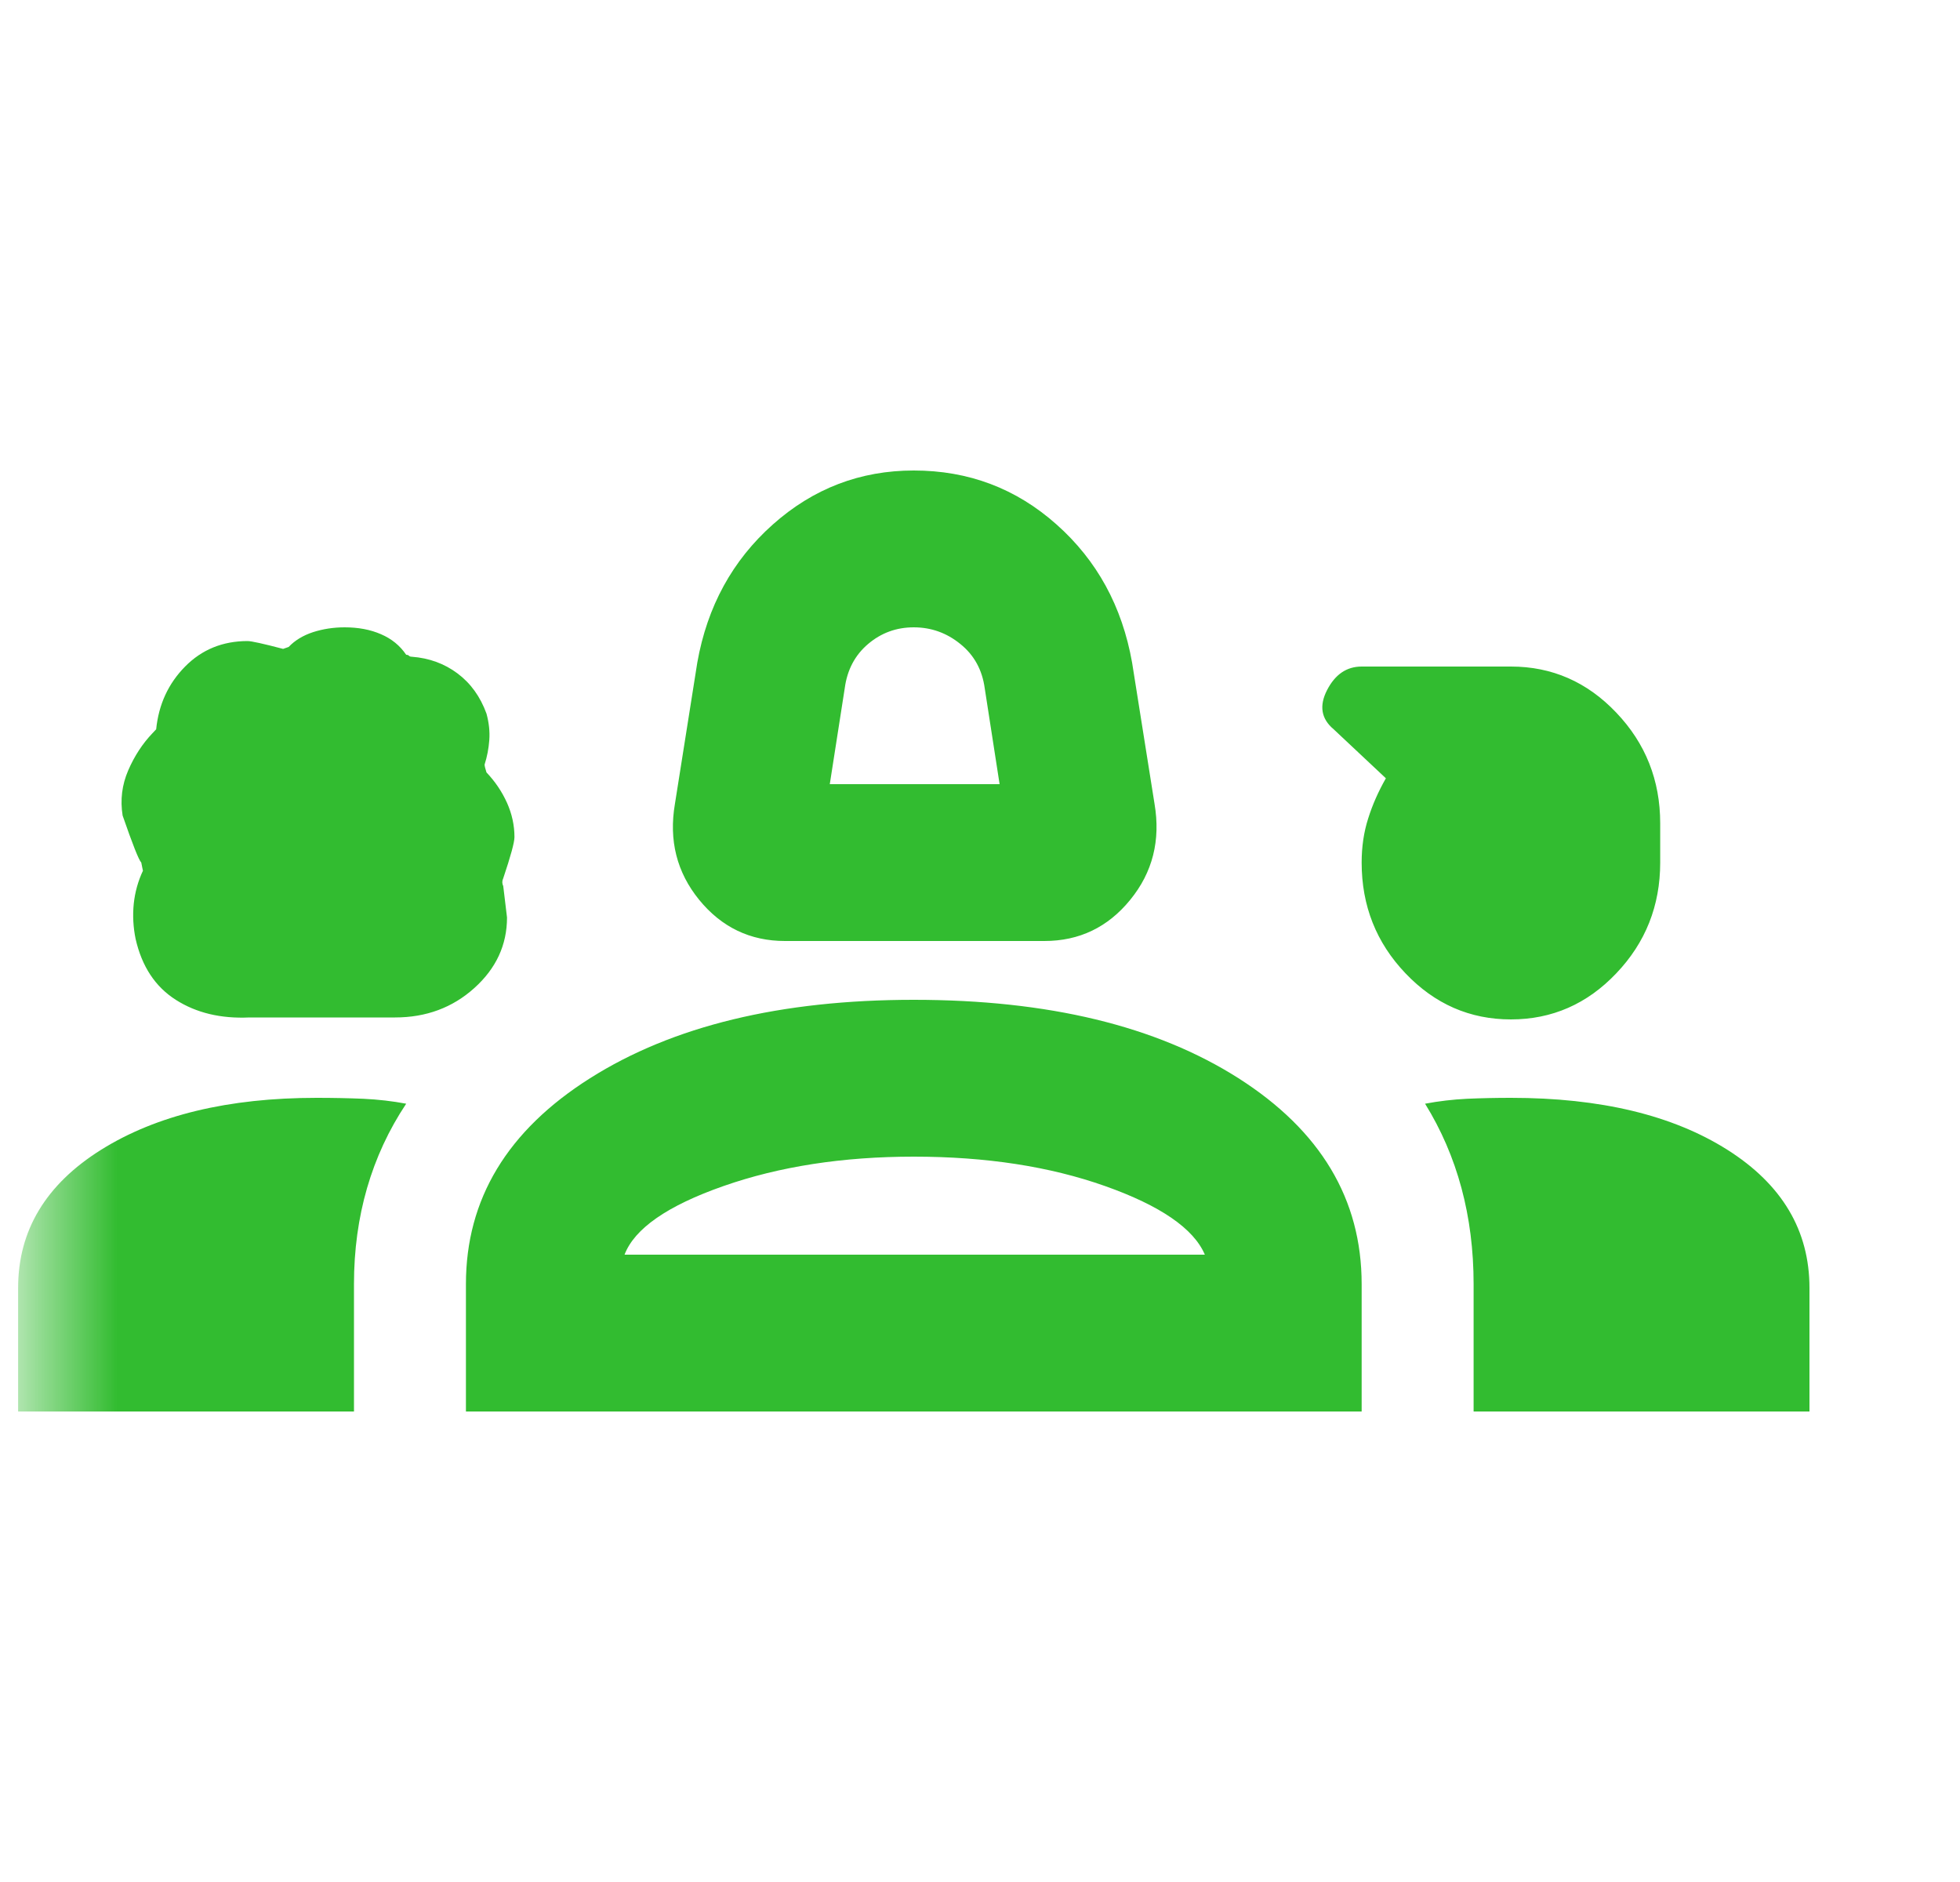 <svg width="25" height="24" viewBox="0 0 25 24" fill="none" xmlns="http://www.w3.org/2000/svg">
<g id="groups_2">
<mask id="mask0_1322_9602" style="mask-type:alpha" maskUnits="userSpaceOnUse" x="0" y="0" width="25" height="24">
<rect id="Bounding box" x="0.471" width="24" height="24" fill="#D9D9D9"/>
</mask>
<g mask="url(#mask0_1322_9602)">
<path id="groups_2_2" d="M10.013 12C9.569 12 9.204 11.825 8.918 11.475C8.633 11.125 8.529 10.717 8.609 10.25L8.894 8.45C9.021 7.733 9.343 7.146 9.858 6.688C10.374 6.229 10.973 6 11.655 6C12.354 6 12.96 6.229 13.476 6.688C13.992 7.146 14.313 7.733 14.44 8.45L14.726 10.25C14.805 10.717 14.702 11.125 14.416 11.475C14.131 11.825 13.766 12 13.321 12H10.013ZM10.584 10H12.75L12.56 8.775C12.528 8.542 12.425 8.354 12.25 8.213C12.076 8.071 11.877 8 11.655 8C11.433 8 11.239 8.071 11.072 8.213C10.906 8.354 10.806 8.542 10.775 8.775L10.584 10ZM3.182 12.975C2.817 12.992 2.504 12.917 2.242 12.75C1.98 12.583 1.81 12.325 1.73 11.975C1.699 11.825 1.691 11.675 1.706 11.525C1.722 11.375 1.762 11.233 1.825 11.1C1.825 11.117 1.818 11.083 1.802 11C1.77 10.967 1.691 10.767 1.564 10.4C1.532 10.2 1.556 10.008 1.635 9.825C1.714 9.642 1.818 9.483 1.945 9.35L1.992 9.3C2.024 8.983 2.147 8.717 2.361 8.5C2.575 8.283 2.841 8.175 3.158 8.175C3.206 8.175 3.357 8.208 3.611 8.275L3.682 8.25C3.761 8.167 3.864 8.104 3.991 8.062C4.118 8.021 4.253 8 4.396 8C4.571 8 4.725 8.029 4.86 8.088C4.995 8.146 5.102 8.233 5.181 8.35C5.197 8.35 5.209 8.354 5.217 8.363C5.225 8.371 5.237 8.375 5.253 8.375C5.475 8.392 5.669 8.463 5.836 8.588C6.003 8.713 6.126 8.883 6.205 9.1C6.237 9.217 6.249 9.329 6.241 9.438C6.233 9.546 6.213 9.65 6.181 9.75C6.181 9.767 6.189 9.8 6.205 9.85C6.316 9.967 6.403 10.096 6.467 10.238C6.53 10.379 6.562 10.525 6.562 10.675C6.562 10.742 6.514 10.917 6.419 11.2C6.403 11.233 6.403 11.267 6.419 11.3L6.467 11.7C6.467 12.05 6.328 12.35 6.05 12.6C5.772 12.85 5.435 12.975 5.039 12.975H3.182ZM19.272 13C18.748 13 18.3 12.804 17.927 12.412C17.554 12.021 17.368 11.55 17.368 11C17.368 10.8 17.395 10.613 17.451 10.438C17.506 10.262 17.582 10.092 17.677 9.925L17.011 9.3C16.852 9.167 16.824 9 16.927 8.8C17.03 8.6 17.177 8.5 17.368 8.5H19.272C19.795 8.5 20.244 8.696 20.616 9.088C20.989 9.479 21.176 9.95 21.176 10.5V11C21.176 11.55 20.989 12.021 20.616 12.412C20.244 12.804 19.795 13 19.272 13ZM0.231 18V16.425C0.231 15.692 0.584 15.104 1.29 14.662C1.996 14.221 2.912 14 4.039 14C4.245 14 4.444 14.004 4.634 14.012C4.824 14.021 5.007 14.042 5.181 14.075C4.959 14.408 4.793 14.767 4.682 15.15C4.571 15.533 4.515 15.942 4.515 16.375V18H0.231ZM5.943 18V16.375C5.943 15.292 6.471 14.417 7.526 13.75C8.581 13.083 9.958 12.75 11.655 12.75C13.369 12.75 14.749 13.083 15.797 13.75C16.844 14.417 17.368 15.292 17.368 16.375V18H5.943ZM19.272 14C20.414 14 21.334 14.221 22.032 14.662C22.731 15.104 23.08 15.692 23.08 16.425V18H18.796V16.375C18.796 15.942 18.744 15.533 18.641 15.15C18.538 14.767 18.383 14.408 18.177 14.075C18.351 14.042 18.53 14.021 18.712 14.012C18.895 14.004 19.081 14 19.272 14ZM11.655 14.75C10.751 14.75 9.942 14.875 9.228 15.125C8.514 15.375 8.093 15.667 7.966 16H15.368C15.226 15.667 14.801 15.375 14.095 15.125C13.389 14.875 12.576 14.75 11.655 14.75Z" fill="#32BC30"/>
</g>
</g>
</svg>
